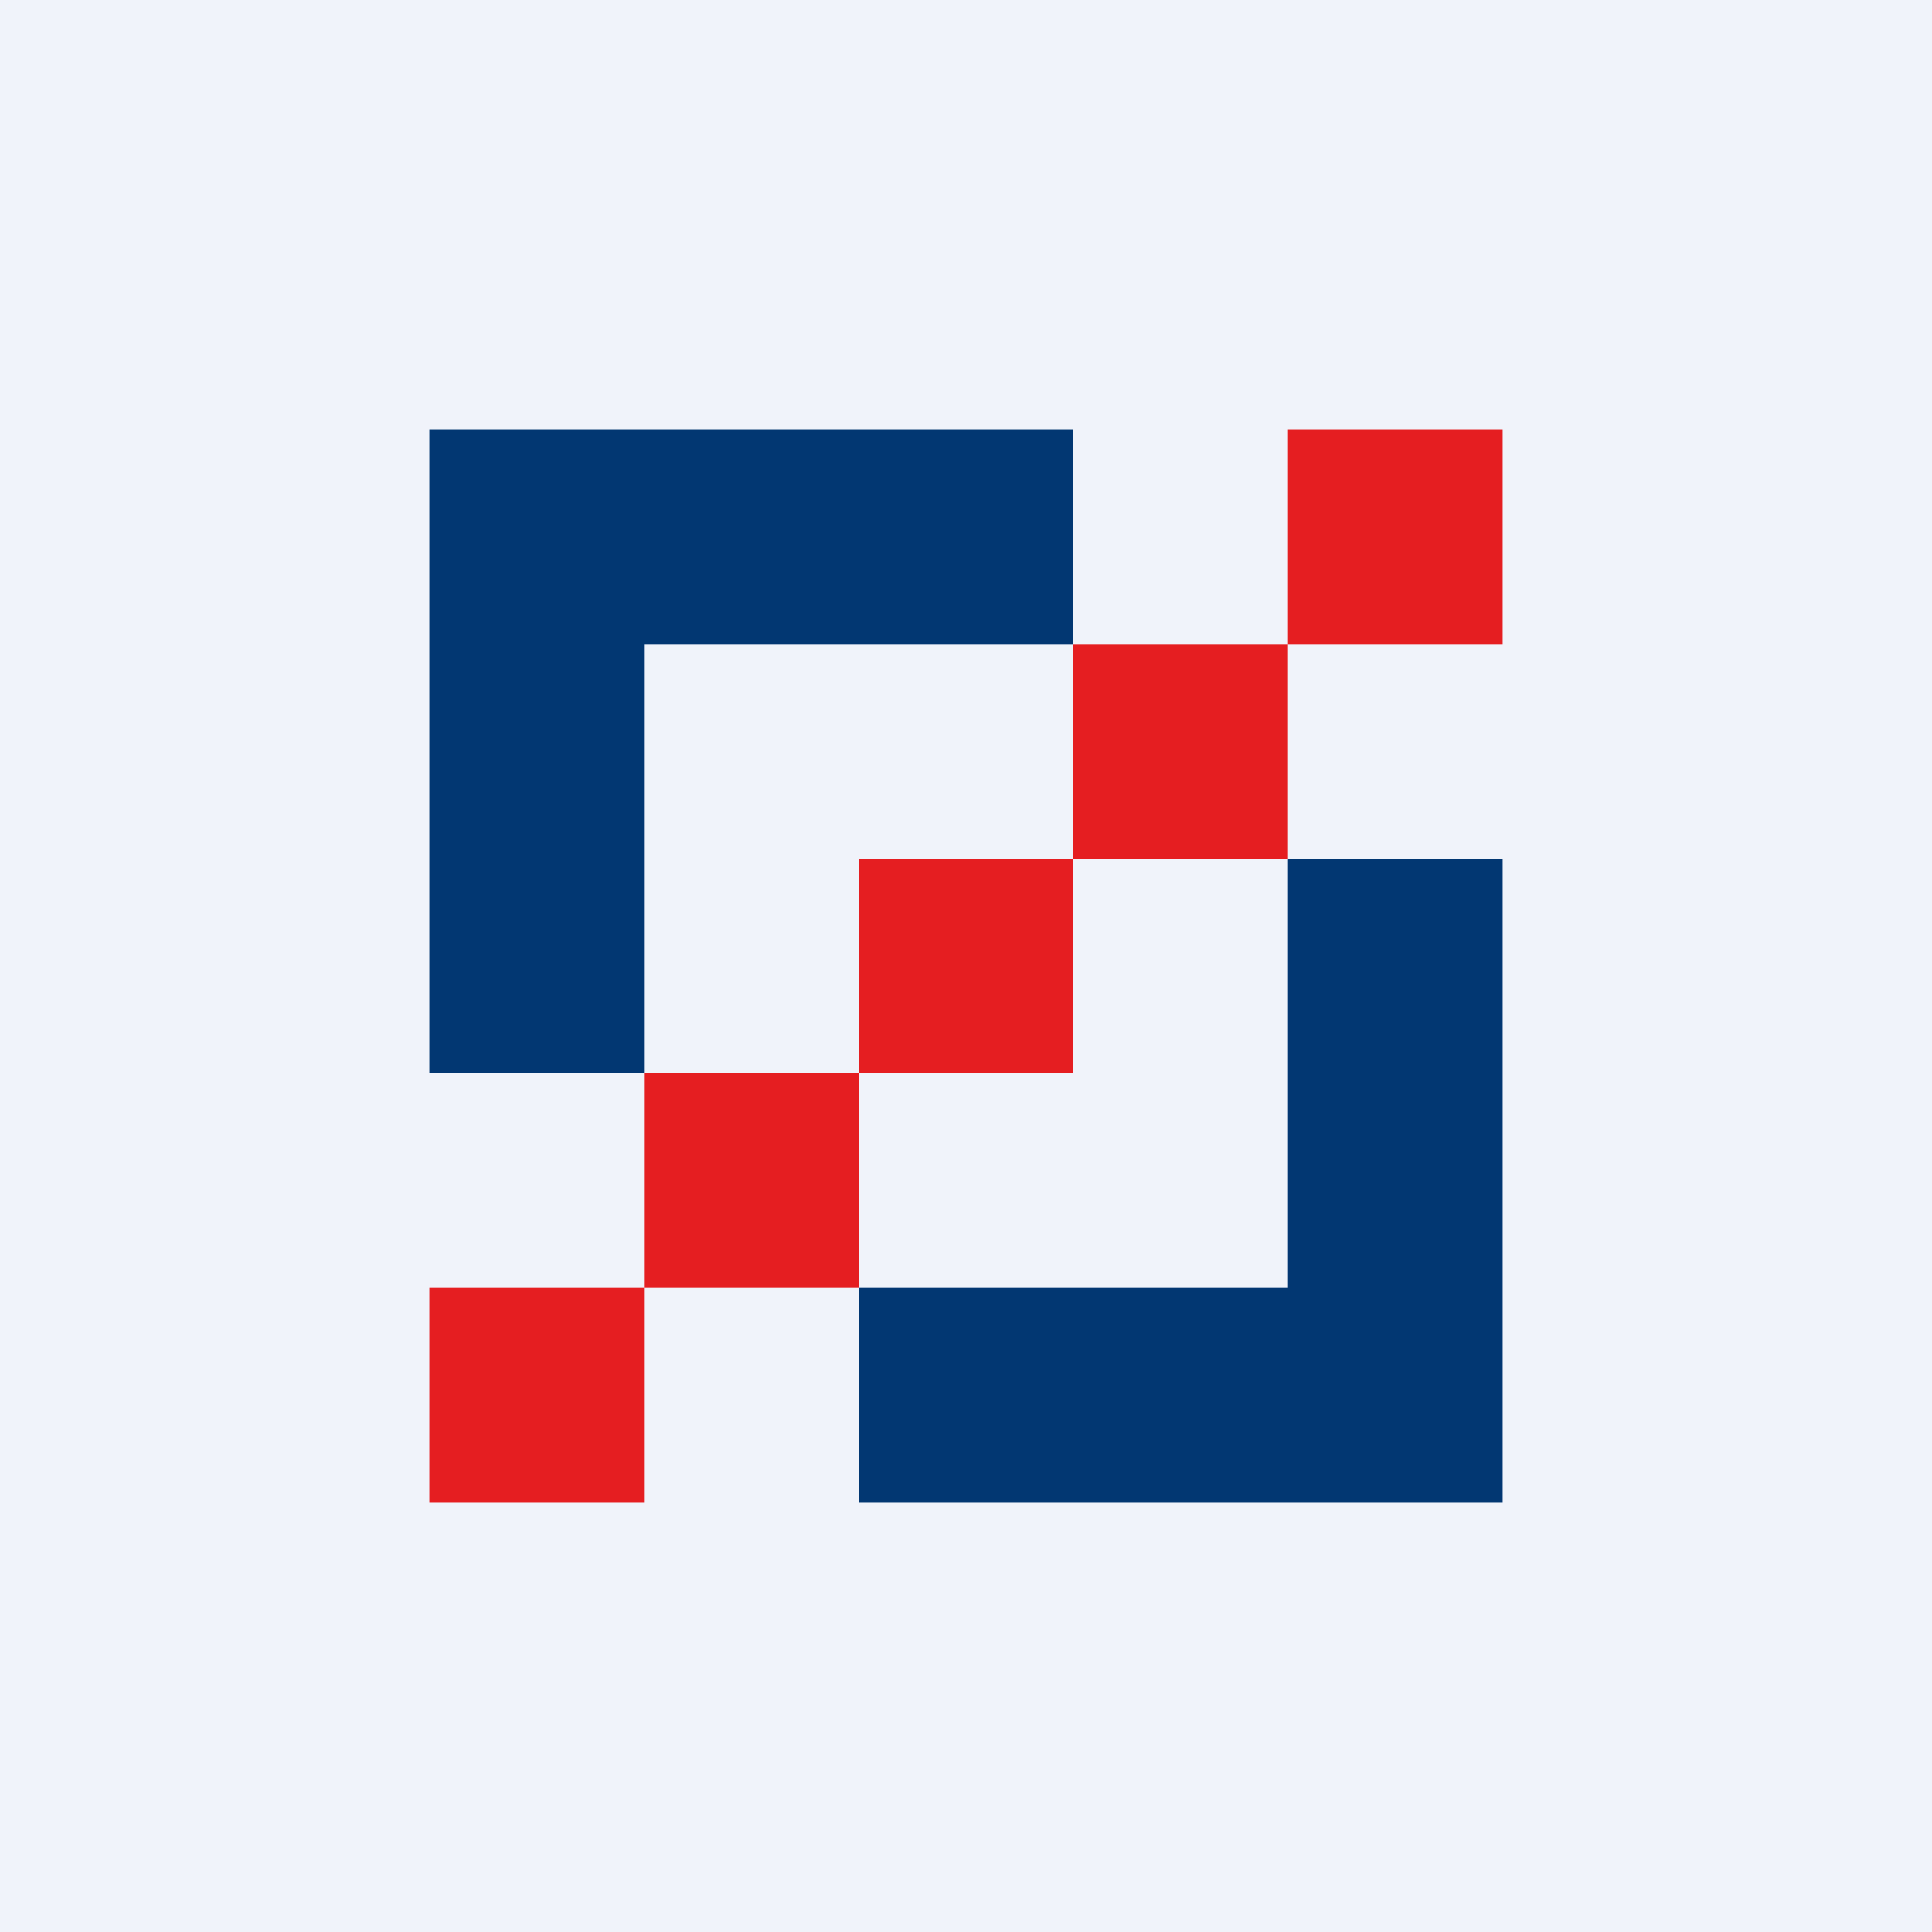 <!-- by TradingView --><svg width="18" height="18" viewBox="0 0 18 18" xmlns="http://www.w3.org/2000/svg"><path fill="#F0F3FA" d="M0 0h18v18H0z"/><path d="M4.67 4H4v6h2V6h4V4H4.67ZM12 14h2V8h-2v4H8v2h4Z" fill="#023772"/><path fill="#E51E21" d="M4 12h2v2H4zM6 10h2v2H6v-2ZM8 8h2v2H8V8ZM10 6h2v2h-2zM12 4h2v2h-2z"/></svg>